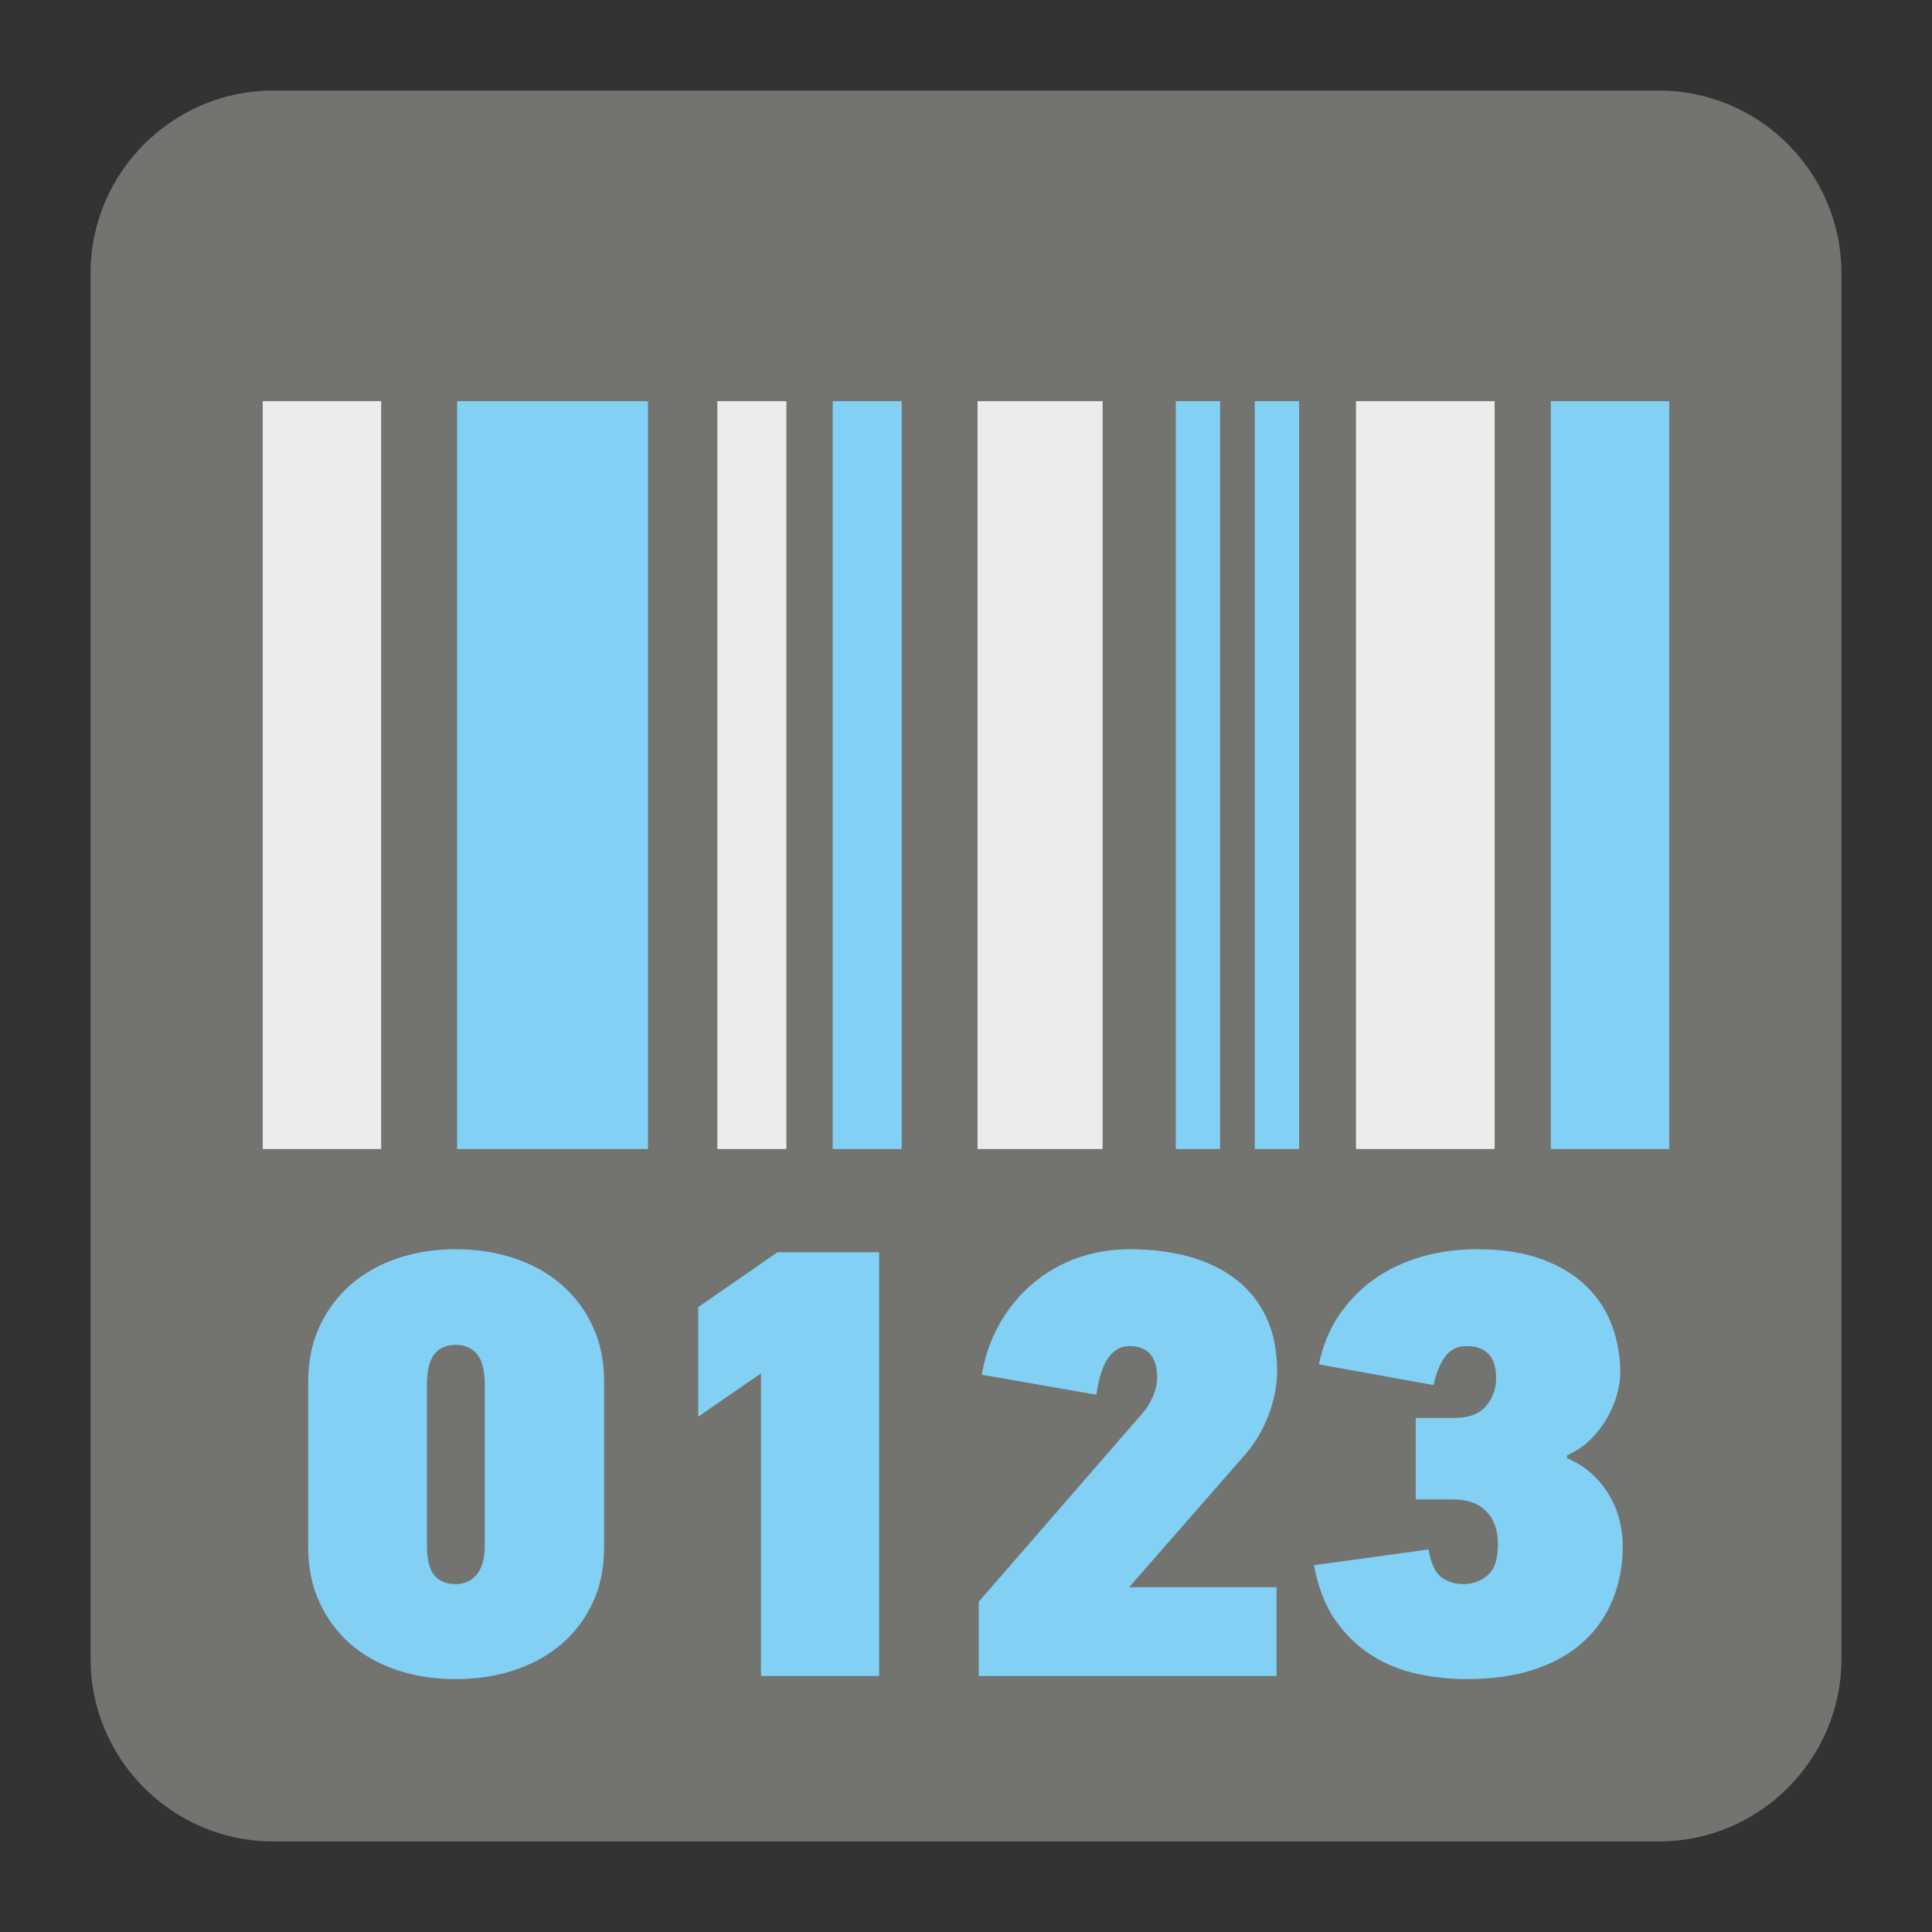<?xml version="1.0" encoding="UTF-8"?>
<!DOCTYPE svg PUBLIC "-//W3C//DTD SVG 1.1//EN" "http://www.w3.org/Graphics/SVG/1.1/DTD/svg11.dtd">
<svg version="1.1" xmlns="http://www.w3.org/2000/svg" xmlns:xlink="http://www.w3.org/1999/xlink" x="0px" y="0px" width="128" height="128" viewBox="0, 0, 128, 128">
  <rect x="0" y="0" width="128" height="128" fill="#333333" stroke="none"/>
  <g id="Background">
    <rect x="0" y="0" width="128" height="128" fill="#000000" fill-opacity="0"/>
  </g>
  <g id="Background">
    <path d="M18.093,6 L109.907,6 C116.561,6 122,11.439 122,18.093 L122,109.907 C122,116.561 116.561,122 109.907,122 L18.093,122 C11.439,122 6,116.561 6,109.907 L6,18.093 C6,11.439 11.439,6 18.093,6" fill="#737370"/>
    <path d="M17.408,26.579 L25.254,26.579 L25.254,76.125 L17.408,76.125 z" fill="#EBECEC"/>
    <path d="M30.287,26.579 L42.933,26.579 L42.933,76.125 L30.287,76.125 z" fill="#82D1F5"/>
    <path d="M47.526,26.579 L52.099,26.579 L52.099,76.125 L47.526,76.125 z" fill="#EBECEC"/>
    <path d="M55.168,26.579 L59.739,26.579 L59.739,76.125 L55.168,76.125 z" fill="#82D1F5"/>
    <path d="M64.767,26.579 L73.051,26.579 L73.051,76.125 L64.767,76.125 z" fill="#EBECEC"/>
    <path d="M89.839,26.579 L99.024,26.579 L99.024,76.125 L89.839,76.125 z" fill="#EBECEC"/>
    <path d="M102.746,26.579 L110.592,26.579 L110.592,76.125 L102.746,76.125 z" fill="#82D1F5"/>
    <path d="M77.897,26.579 L80.833,26.579 L80.833,76.125 L77.897,76.125 z" fill="#82D1F5"/>
    <path d="M83.13,26.579 L86.067,26.579 L86.067,76.125 L83.13,76.125 z" fill="#82D1F5"/>
    <path d="M40.023,102.531 C40.023,103.878 39.777,105.088 39.279,106.161 C38.781,107.239 38.097,108.152 37.22,108.906 C36.347,109.66 35.311,110.236 34.114,110.642 C32.917,111.044 31.607,111.244 30.181,111.244 C28.784,111.244 27.487,111.044 26.29,110.642 C25.09,110.236 24.062,109.66 23.203,108.906 C22.34,108.152 21.665,107.239 21.167,106.161 C20.669,105.088 20.418,103.878 20.418,102.531 L20.418,91.561 C20.418,90.187 20.669,88.963 21.167,87.89 C21.665,86.812 22.35,85.893 23.221,85.126 C24.099,84.36 25.13,83.775 26.327,83.372 C27.524,82.966 28.812,82.765 30.181,82.765 C31.58,82.765 32.885,82.966 34.096,83.372 C35.306,83.775 36.347,84.36 37.22,85.126 C38.097,85.893 38.781,86.812 39.279,87.89 C39.777,88.963 40.023,90.187 40.023,91.561 z M32.118,91.763 C32.118,90.794 31.945,90.11 31.592,89.702 C31.241,89.301 30.771,89.099 30.181,89.099 C29.588,89.099 29.127,89.301 28.789,89.702 C28.456,90.11 28.286,90.794 28.286,91.763 L28.286,102.372 C28.286,103.34 28.456,104.01 28.789,104.391 C29.127,104.764 29.588,104.951 30.181,104.951 C30.771,104.951 31.241,104.737 31.592,104.307 C31.945,103.878 32.118,103.231 32.118,102.372 z M50.418,111.044 L50.418,90.994 C49.719,91.479 48.965,91.995 48.158,92.547 C47.354,93.1 46.719,93.535 46.262,93.859 L46.262,86.597 L51.509,82.966 L58.245,82.966 L58.245,111.044 z M65.046,91.078 C65.265,89.812 65.667,88.671 66.256,87.648 C66.85,86.625 67.575,85.752 68.434,85.027 C69.297,84.3 70.27,83.743 71.361,83.349 C72.449,82.961 73.613,82.765 74.851,82.765 C76.302,82.765 77.627,82.934 78.824,83.267 C80.021,83.606 81.049,84.113 81.911,84.783 C82.769,85.455 83.436,86.296 83.907,87.305 C84.377,88.315 84.611,89.488 84.611,90.835 C84.611,91.803 84.419,92.791 84.026,93.799 C83.638,94.808 83.095,95.703 82.396,96.48 L74.811,105.153 L84.574,105.153 L84.574,111.044 L64.844,111.044 L64.844,106.121 L75.777,93.535 C75.966,93.319 76.162,93 76.362,92.567 C76.563,92.136 76.663,91.708 76.663,91.278 C76.663,89.881 76.048,89.182 74.811,89.182 C74.298,89.182 73.855,89.415 73.481,89.886 C73.101,90.356 72.819,91.196 72.631,92.405 z M103.801,96.602 C104.5,96.9 105.093,97.279 105.578,97.754 C106.061,98.225 106.445,98.723 106.723,99.243 C107.007,99.768 107.207,100.306 107.331,100.859 C107.45,101.407 107.513,101.929 107.513,102.412 C107.513,103.699 107.291,104.892 106.847,105.979 C106.404,107.07 105.75,108.007 104.892,108.782 C104.03,109.564 102.955,110.171 101.663,110.601 C100.371,111.03 98.877,111.244 97.182,111.244 C96.082,111.244 94.991,111.13 93.918,110.903 C92.84,110.674 91.84,110.273 90.912,109.693 C89.986,109.113 89.177,108.339 88.492,107.373 C87.807,106.404 87.327,105.18 87.058,103.699 L94.643,102.654 C94.804,103.595 95.096,104.212 95.512,104.508 C95.927,104.805 96.407,104.951 96.941,104.951 C97.563,104.951 98.101,104.759 98.558,104.366 C99.014,103.978 99.243,103.298 99.243,102.33 C99.243,101.389 98.987,100.659 98.476,100.134 C97.964,99.609 97.237,99.343 96.298,99.343 L93.794,99.343 L93.794,93.941 L96.38,93.941 C97.319,93.941 98.011,93.675 98.457,93.155 C98.9,92.629 99.119,92.017 99.119,91.32 C99.119,90.566 98.947,90.023 98.599,89.684 C98.247,89.346 97.777,89.182 97.182,89.182 C96.996,89.182 96.799,89.204 96.599,89.259 C96.398,89.314 96.196,89.428 95.995,89.602 C95.795,89.779 95.604,90.04 95.43,90.392 C95.256,90.74 95.101,91.196 94.969,91.763 L87.382,90.392 C87.625,89.182 88.067,88.094 88.711,87.14 C89.36,86.187 90.14,85.387 91.054,84.743 C91.967,84.099 93.005,83.606 94.16,83.267 C95.315,82.934 96.54,82.765 97.832,82.765 C99.527,82.765 100.969,82.989 102.166,83.432 C103.363,83.875 104.344,84.474 105.111,85.226 C105.879,85.98 106.445,86.852 106.806,87.848 C107.171,88.843 107.349,89.881 107.349,90.954 C107.349,91.355 107.286,91.817 107.149,92.323 C107.015,92.836 106.806,93.346 106.522,93.859 C106.24,94.369 105.879,94.854 105.436,95.31 C104.993,95.768 104.458,96.132 103.841,96.403 z" fill="#82D1F5"/>
  </g>
  <defs/>
</svg>
